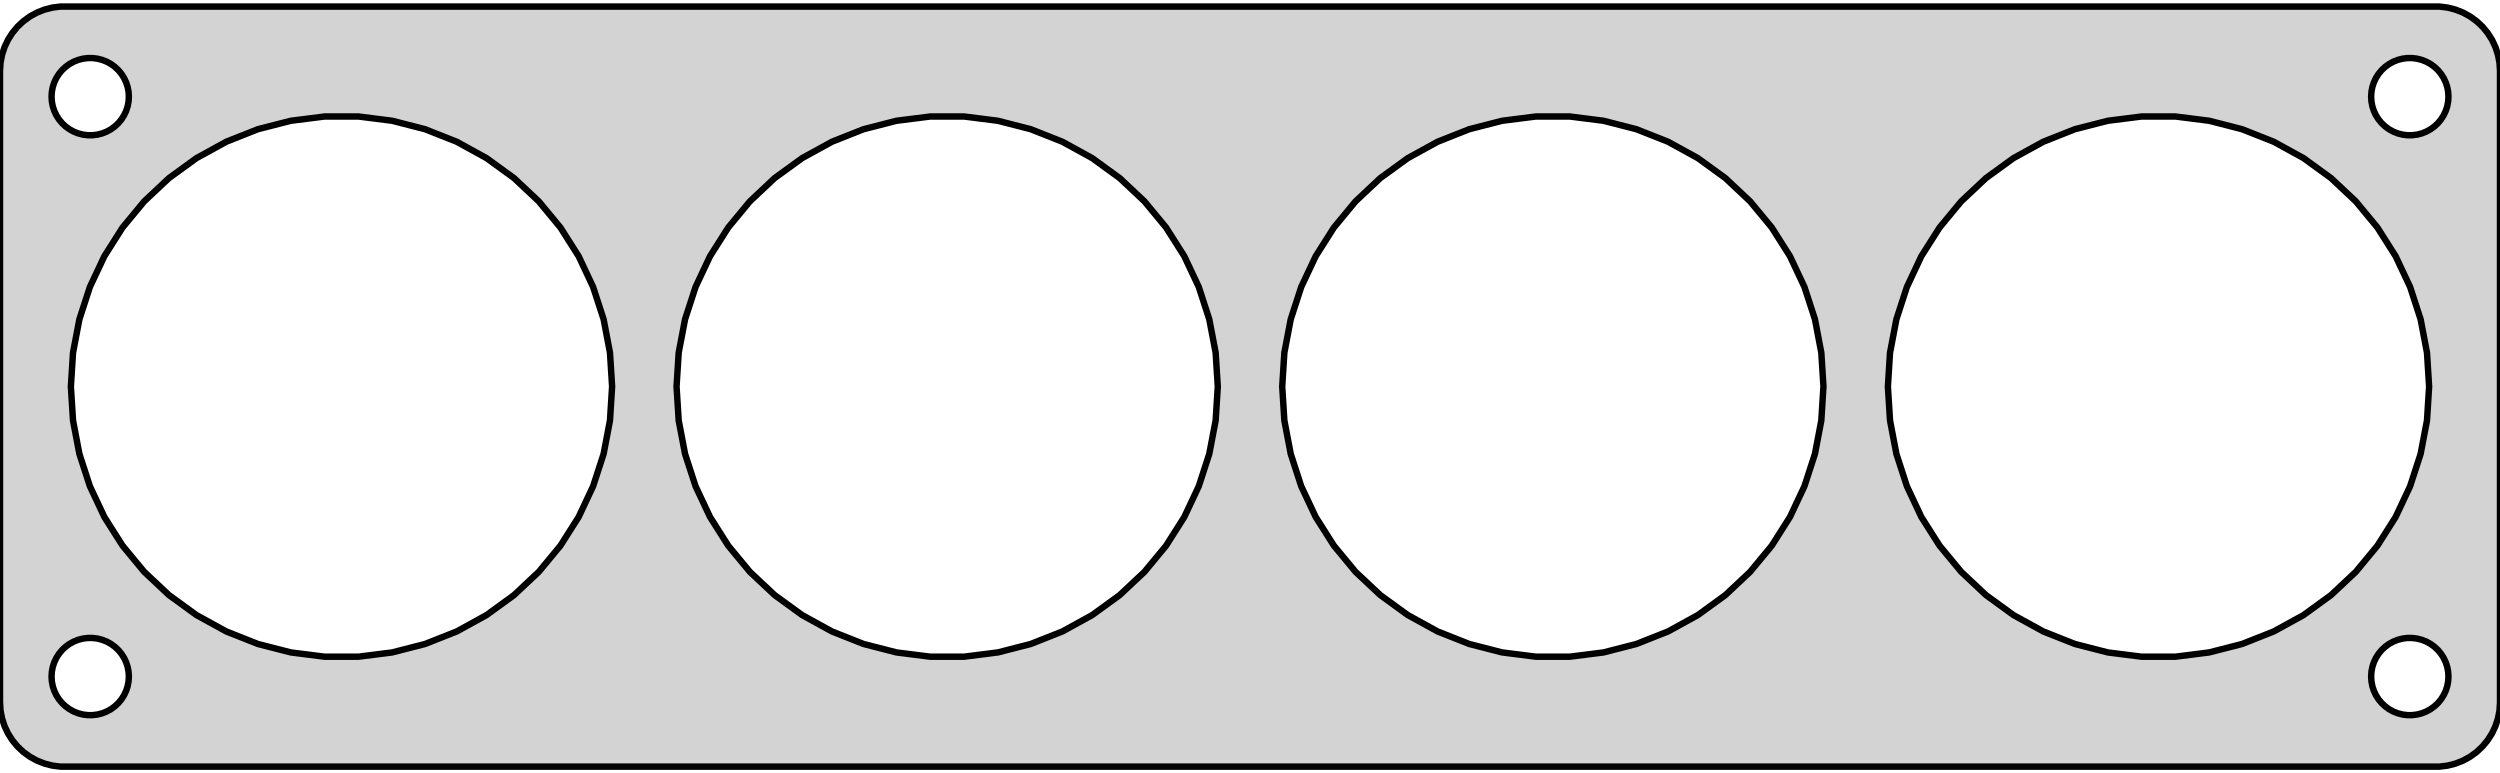 <?xml version="1.0" standalone="no"?>
<!DOCTYPE svg PUBLIC "-//W3C//DTD SVG 1.1//EN" "http://www.w3.org/Graphics/SVG/1.1/DTD/svg11.dtd">
<svg width="194mm" height="60mm" viewBox="-97 -30 194 60" xmlns="http://www.w3.org/2000/svg" version="1.1">
<title>OpenSCAD Model</title>
<path d="
M 92.937,29.411 L 93.545,29.255 L 94.129,29.024 L 94.679,28.722 L 95.187,28.353 L 95.645,27.923
 L 96.045,27.439 L 96.382,26.909 L 96.649,26.341 L 96.843,25.743 L 96.961,25.127 L 97,24.5
 L 97,-24.5 L 96.961,-25.127 L 96.843,-25.743 L 96.649,-26.341 L 96.382,-26.909 L 96.045,-27.439
 L 95.645,-27.923 L 95.187,-28.353 L 94.679,-28.722 L 94.129,-29.024 L 93.545,-29.255 L 92.937,-29.411
 L 92.314,-29.49 L -92.314,-29.49 L -92.937,-29.411 L -93.545,-29.255 L -94.129,-29.024 L -94.679,-28.722
 L -95.187,-28.353 L -95.645,-27.923 L -96.045,-27.439 L -96.382,-26.909 L -96.649,-26.341 L -96.843,-25.743
 L -96.961,-25.127 L -97,-24.5 L -97,24.5 L -96.961,25.127 L -96.843,25.743 L -96.649,26.341
 L -96.382,26.909 L -96.045,27.439 L -95.645,27.923 L -95.187,28.353 L -94.679,28.722 L -94.129,29.024
 L -93.545,29.255 L -92.937,29.411 L -92.314,29.49 L 92.314,29.49 z
M -90.188,-19.506 L -90.562,-19.553 L -90.927,-19.647 L -91.277,-19.785 L -91.608,-19.967 L -91.912,-20.188
 L -92.187,-20.446 L -92.427,-20.737 L -92.629,-21.055 L -92.789,-21.396 L -92.906,-21.754 L -92.976,-22.124
 L -93,-22.5 L -92.976,-22.876 L -92.906,-23.246 L -92.789,-23.604 L -92.629,-23.945 L -92.427,-24.263
 L -92.187,-24.554 L -91.912,-24.811 L -91.608,-25.033 L -91.277,-25.215 L -90.927,-25.353 L -90.562,-25.447
 L -90.188,-25.494 L -89.812,-25.494 L -89.438,-25.447 L -89.073,-25.353 L -88.723,-25.215 L -88.392,-25.033
 L -88.088,-24.811 L -87.813,-24.554 L -87.573,-24.263 L -87.371,-23.945 L -87.211,-23.604 L -87.094,-23.246
 L -87.024,-22.876 L -87,-22.5 L -87.024,-22.124 L -87.094,-21.754 L -87.211,-21.396 L -87.371,-21.055
 L -87.573,-20.737 L -87.813,-20.446 L -88.088,-20.188 L -88.392,-19.967 L -88.723,-19.785 L -89.073,-19.647
 L -89.438,-19.553 L -89.812,-19.506 z
M 89.812,-19.506 L 89.438,-19.553 L 89.073,-19.647 L 88.723,-19.785 L 88.392,-19.967 L 88.088,-20.188
 L 87.813,-20.446 L 87.573,-20.737 L 87.371,-21.055 L 87.211,-21.396 L 87.094,-21.754 L 87.024,-22.124
 L 87,-22.5 L 87.024,-22.876 L 87.094,-23.246 L 87.211,-23.604 L 87.371,-23.945 L 87.573,-24.263
 L 87.813,-24.554 L 88.088,-24.811 L 88.392,-25.033 L 88.723,-25.215 L 89.073,-25.353 L 89.438,-25.447
 L 89.812,-25.494 L 90.188,-25.494 L 90.562,-25.447 L 90.927,-25.353 L 91.277,-25.215 L 91.608,-25.033
 L 91.912,-24.811 L 92.187,-24.554 L 92.427,-24.263 L 92.629,-23.945 L 92.789,-23.604 L 92.906,-23.246
 L 92.976,-22.876 L 93,-22.5 L 92.976,-22.124 L 92.906,-21.754 L 92.789,-21.396 L 92.629,-21.055
 L 92.427,-20.737 L 92.187,-20.446 L 91.912,-20.188 L 91.608,-19.967 L 91.277,-19.785 L 90.927,-19.647
 L 90.562,-19.553 L 90.188,-19.506 z
M -71.819,20.959 L -74.435,20.628 L -76.989,19.972 L -79.441,19.001 L -81.752,17.731 L -83.886,16.181
 L -85.808,14.376 L -87.489,12.344 L -88.902,10.117 L -90.025,7.731 L -90.84,5.222 L -91.334,2.632
 L -91.5,-0 L -91.334,-2.632 L -90.84,-5.222 L -90.025,-7.731 L -88.902,-10.117 L -87.489,-12.344
 L -85.808,-14.376 L -83.886,-16.181 L -81.752,-17.731 L -79.441,-19.001 L -76.989,-19.972 L -74.435,-20.628
 L -71.819,-20.959 L -69.181,-20.959 L -66.565,-20.628 L -64.011,-19.972 L -61.559,-19.001 L -59.248,-17.731
 L -57.114,-16.181 L -55.192,-14.376 L -53.511,-12.344 L -52.097,-10.117 L -50.975,-7.731 L -50.16,-5.222
 L -49.666,-2.632 L -49.5,-0 L -49.666,2.632 L -50.16,5.222 L -50.975,7.731 L -52.097,10.117
 L -53.511,12.344 L -55.192,14.376 L -57.114,16.181 L -59.248,17.731 L -61.559,19.001 L -64.011,19.972
 L -66.565,20.628 L -69.181,20.959 z
M 22.181,20.959 L 19.565,20.628 L 17.011,19.972 L 14.559,19.001 L 12.248,17.731 L 10.114,16.181
 L 8.192,14.376 L 6.511,12.344 L 5.098,10.117 L 3.975,7.731 L 3.16,5.222 L 2.666,2.632
 L 2.5,-0 L 2.666,-2.632 L 3.16,-5.222 L 3.975,-7.731 L 5.098,-10.117 L 6.511,-12.344
 L 8.192,-14.376 L 10.114,-16.181 L 12.248,-17.731 L 14.559,-19.001 L 17.011,-19.972 L 19.565,-20.628
 L 22.181,-20.959 L 24.819,-20.959 L 27.435,-20.628 L 29.989,-19.972 L 32.441,-19.001 L 34.752,-17.731
 L 36.886,-16.181 L 38.808,-14.376 L 40.489,-12.344 L 41.902,-10.117 L 43.025,-7.731 L 43.84,-5.222
 L 44.334,-2.632 L 44.5,-0 L 44.334,2.632 L 43.84,5.222 L 43.025,7.731 L 41.902,10.117
 L 40.489,12.344 L 38.808,14.376 L 36.886,16.181 L 34.752,17.731 L 32.441,19.001 L 29.989,19.972
 L 27.435,20.628 L 24.819,20.959 z
M -24.819,20.959 L -27.435,20.628 L -29.989,19.972 L -32.441,19.001 L -34.752,17.731 L -36.886,16.181
 L -38.808,14.376 L -40.489,12.344 L -41.902,10.117 L -43.025,7.731 L -43.84,5.222 L -44.334,2.632
 L -44.5,-0 L -44.334,-2.632 L -43.84,-5.222 L -43.025,-7.731 L -41.902,-10.117 L -40.489,-12.344
 L -38.808,-14.376 L -36.886,-16.181 L -34.752,-17.731 L -32.441,-19.001 L -29.989,-19.972 L -27.435,-20.628
 L -24.819,-20.959 L -22.181,-20.959 L -19.565,-20.628 L -17.011,-19.972 L -14.559,-19.001 L -12.248,-17.731
 L -10.114,-16.181 L -8.192,-14.376 L -6.511,-12.344 L -5.098,-10.117 L -3.975,-7.731 L -3.16,-5.222
 L -2.666,-2.632 L -2.5,-0 L -2.666,2.632 L -3.16,5.222 L -3.975,7.731 L -5.098,10.117
 L -6.511,12.344 L -8.192,14.376 L -10.114,16.181 L -12.248,17.731 L -14.559,19.001 L -17.011,19.972
 L -19.565,20.628 L -22.181,20.959 z
M 69.181,20.959 L 66.565,20.628 L 64.011,19.972 L 61.559,19.001 L 59.248,17.731 L 57.114,16.181
 L 55.192,14.376 L 53.511,12.344 L 52.097,10.117 L 50.975,7.731 L 50.16,5.222 L 49.666,2.632
 L 49.5,-0 L 49.666,-2.632 L 50.16,-5.222 L 50.975,-7.731 L 52.097,-10.117 L 53.511,-12.344
 L 55.192,-14.376 L 57.114,-16.181 L 59.248,-17.731 L 61.559,-19.001 L 64.011,-19.972 L 66.565,-20.628
 L 69.181,-20.959 L 71.819,-20.959 L 74.435,-20.628 L 76.989,-19.972 L 79.441,-19.001 L 81.752,-17.731
 L 83.886,-16.181 L 85.808,-14.376 L 87.489,-12.344 L 88.902,-10.117 L 90.025,-7.731 L 90.84,-5.222
 L 91.334,-2.632 L 91.5,-0 L 91.334,2.632 L 90.84,5.222 L 90.025,7.731 L 88.902,10.117
 L 87.489,12.344 L 85.808,14.376 L 83.886,16.181 L 81.752,17.731 L 79.441,19.001 L 76.989,19.972
 L 74.435,20.628 L 71.819,20.959 z
M 89.812,25.494 L 89.438,25.447 L 89.073,25.353 L 88.723,25.215 L 88.392,25.033 L 88.088,24.811
 L 87.813,24.554 L 87.573,24.263 L 87.371,23.945 L 87.211,23.604 L 87.094,23.246 L 87.024,22.876
 L 87,22.5 L 87.024,22.124 L 87.094,21.754 L 87.211,21.396 L 87.371,21.055 L 87.573,20.737
 L 87.813,20.446 L 88.088,20.188 L 88.392,19.967 L 88.723,19.785 L 89.073,19.647 L 89.438,19.553
 L 89.812,19.506 L 90.188,19.506 L 90.562,19.553 L 90.927,19.647 L 91.277,19.785 L 91.608,19.967
 L 91.912,20.188 L 92.187,20.446 L 92.427,20.737 L 92.629,21.055 L 92.789,21.396 L 92.906,21.754
 L 92.976,22.124 L 93,22.5 L 92.976,22.876 L 92.906,23.246 L 92.789,23.604 L 92.629,23.945
 L 92.427,24.263 L 92.187,24.554 L 91.912,24.811 L 91.608,25.033 L 91.277,25.215 L 90.927,25.353
 L 90.562,25.447 L 90.188,25.494 z
M -90.188,25.494 L -90.562,25.447 L -90.927,25.353 L -91.277,25.215 L -91.608,25.033 L -91.912,24.811
 L -92.187,24.554 L -92.427,24.263 L -92.629,23.945 L -92.789,23.604 L -92.906,23.246 L -92.976,22.876
 L -93,22.5 L -92.976,22.124 L -92.906,21.754 L -92.789,21.396 L -92.629,21.055 L -92.427,20.737
 L -92.187,20.446 L -91.912,20.188 L -91.608,19.967 L -91.277,19.785 L -90.927,19.647 L -90.562,19.553
 L -90.188,19.506 L -89.812,19.506 L -89.438,19.553 L -89.073,19.647 L -88.723,19.785 L -88.392,19.967
 L -88.088,20.188 L -87.813,20.446 L -87.573,20.737 L -87.371,21.055 L -87.211,21.396 L -87.094,21.754
 L -87.024,22.124 L -87,22.5 L -87.024,22.876 L -87.094,23.246 L -87.211,23.604 L -87.371,23.945
 L -87.573,24.263 L -87.813,24.554 L -88.088,24.811 L -88.392,25.033 L -88.723,25.215 L -89.073,25.353
 L -89.438,25.447 L -89.812,25.494 z
" stroke="black" fill="lightgray" stroke-width="0.5"/>
</svg>
